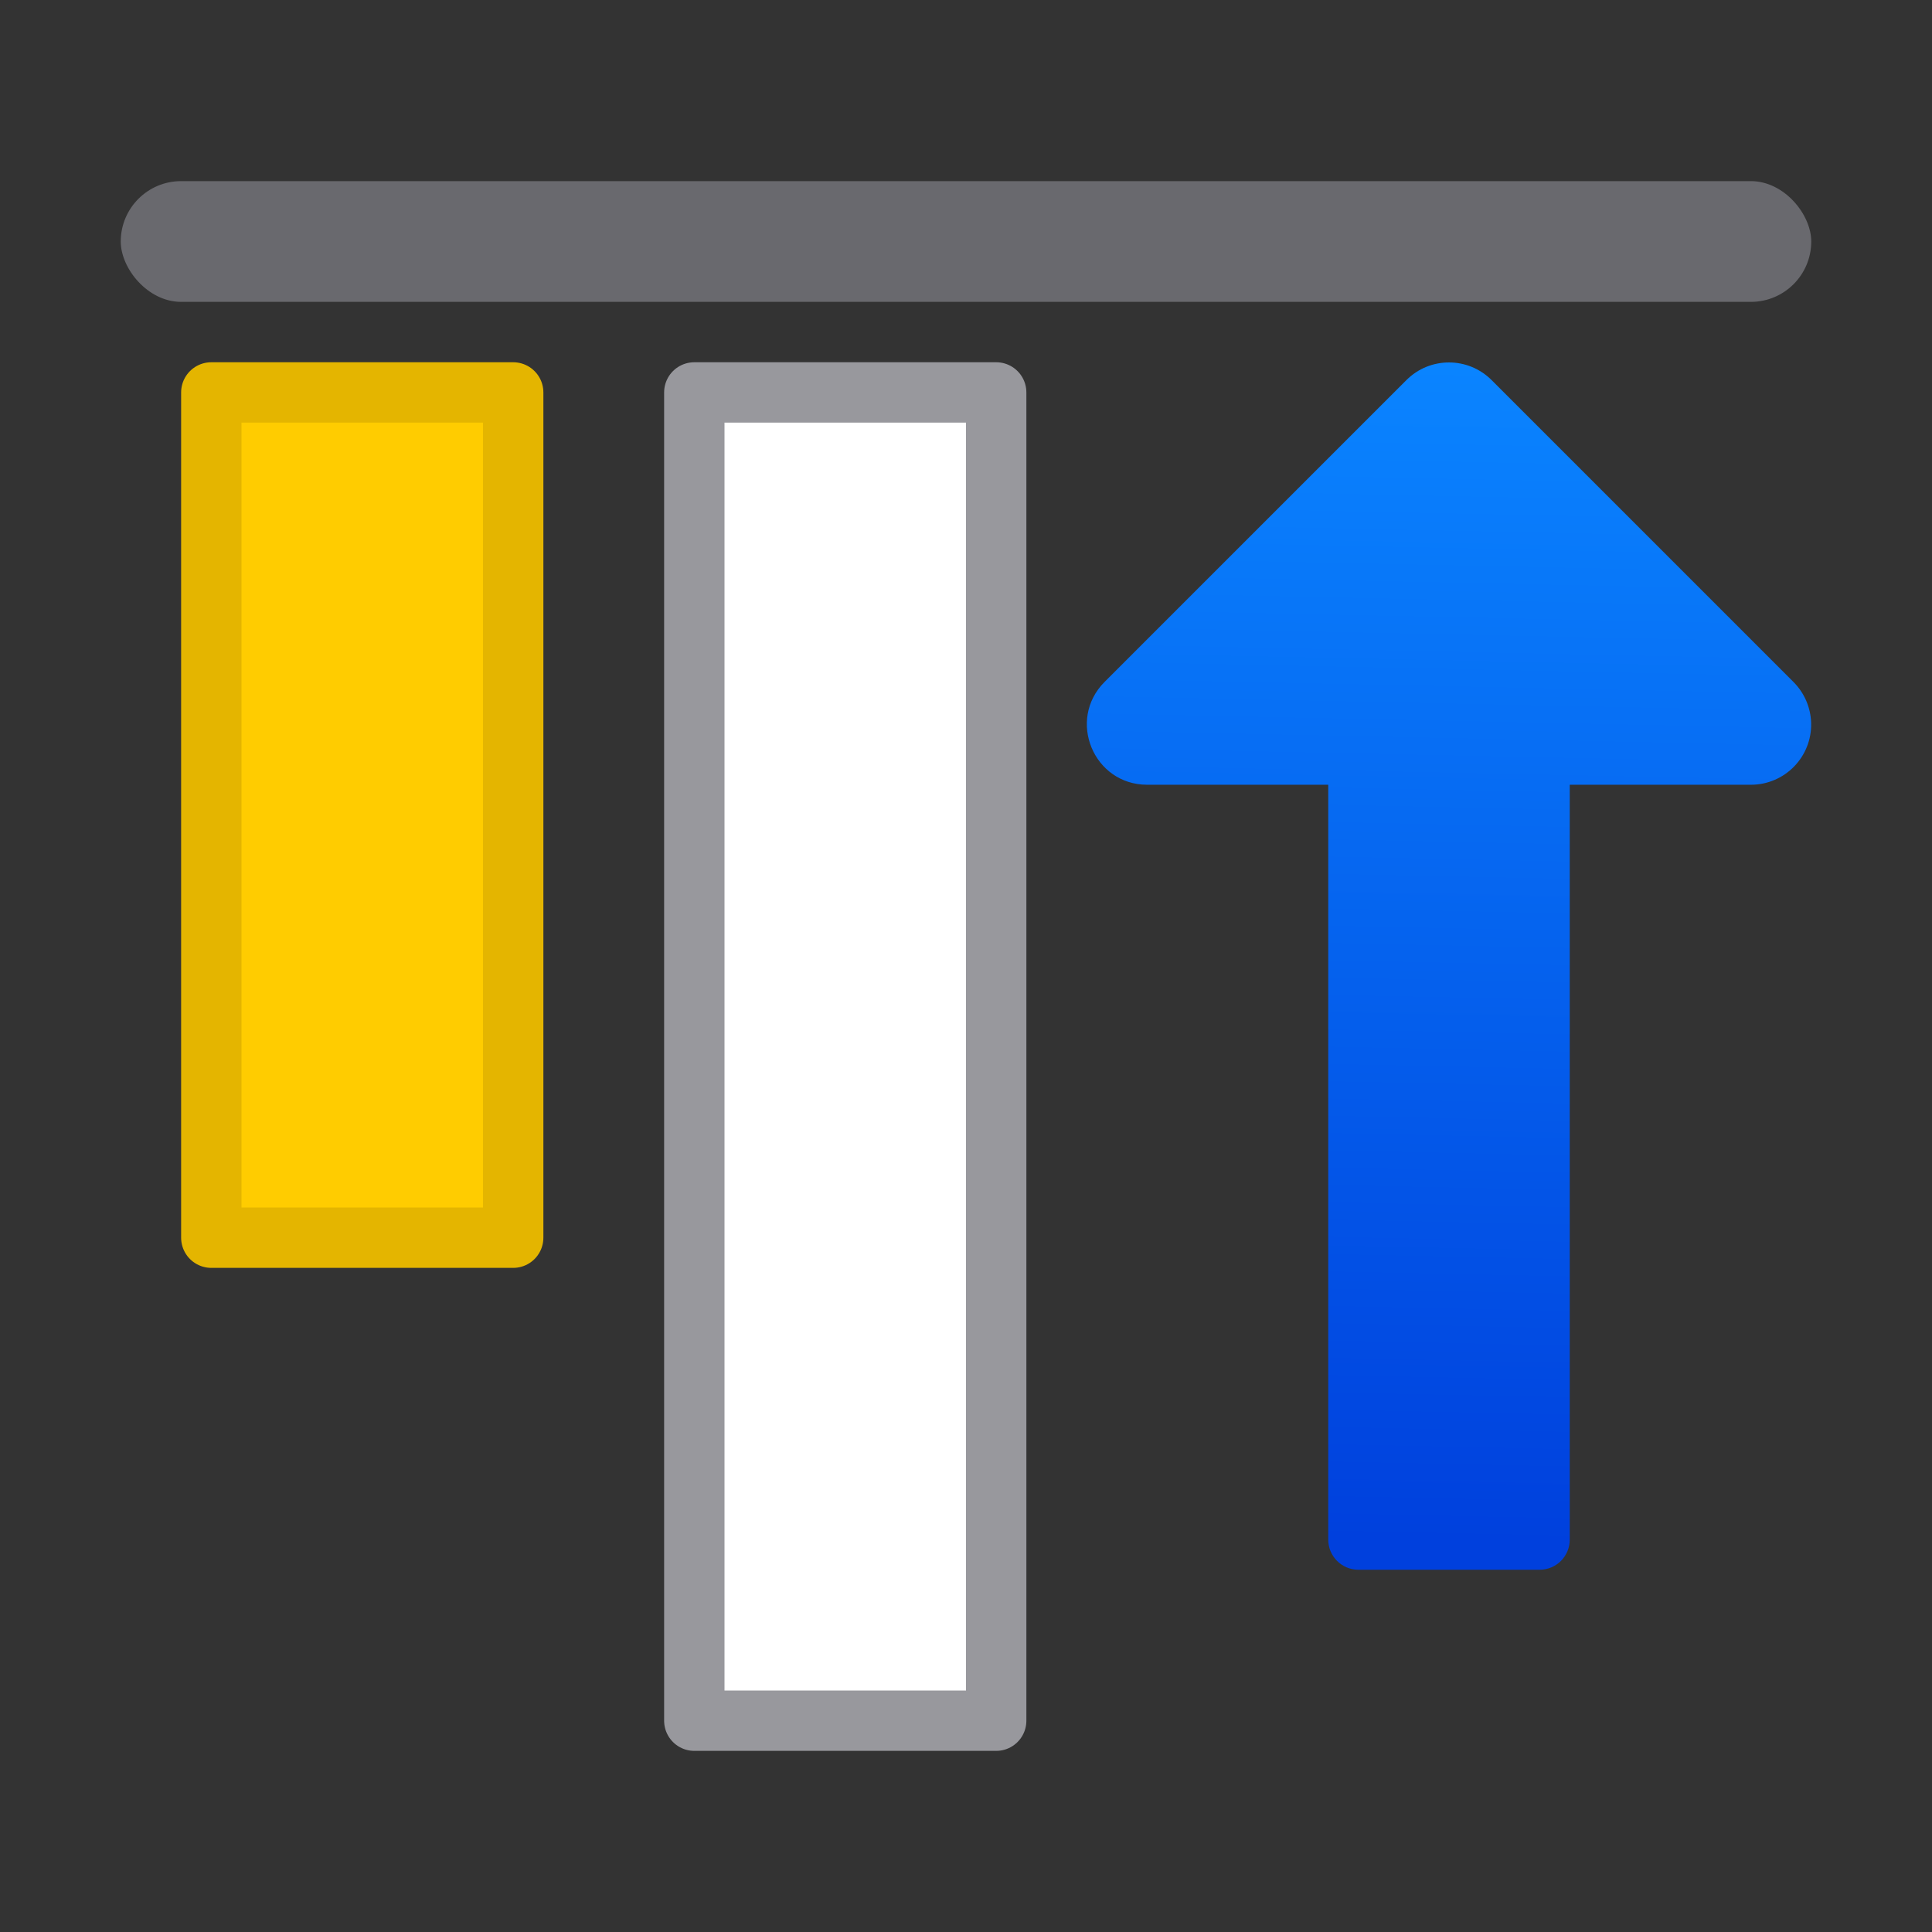 <svg viewBox="0 0 32 32" xmlns="http://www.w3.org/2000/svg" xmlns:xlink="http://www.w3.org/1999/xlink"><rect x="0" y="0" width="32" height="32" fill="#333333" stroke="none"/><linearGradient id="a" gradientUnits="userSpaceOnUse" x1="25.529" x2="6.068" y1="8.407" y2="8"><stop offset="0" stop-color="#0040dd"/><stop offset="1" stop-color="#0a84ff"/></linearGradient><g transform="matrix(0 1 -1 0 32 0)"><path d="m28.5 15.5h-22v5h22z" fill="#fff" stroke="#98989d" stroke-linecap="round" stroke-linejoin="round"/><path d="m20.5 23.5h-14v5h14z" fill="#fc0" stroke="#e4b500" stroke-linecap="round" stroke-linejoin="round"/><rect fill="#69696e" height="2" ry="1" transform="rotate(-90)" width="28" x="-30" y="3"/><path d="m11.971 2.002c-.254.008-.496.113-.676.293l-5 5c-.389.39-.389 1.021 0 1.41l5 5c.629.627 1.702.183 1.703-.705v-3h12.502c.277 0 .5-.223.5-.5v-3c0-.277-.223-.5-.5-.5h-12.502v-3c0-.563-.465-1.015-1.027-.998z" fill="url(#a)"/></g></svg>